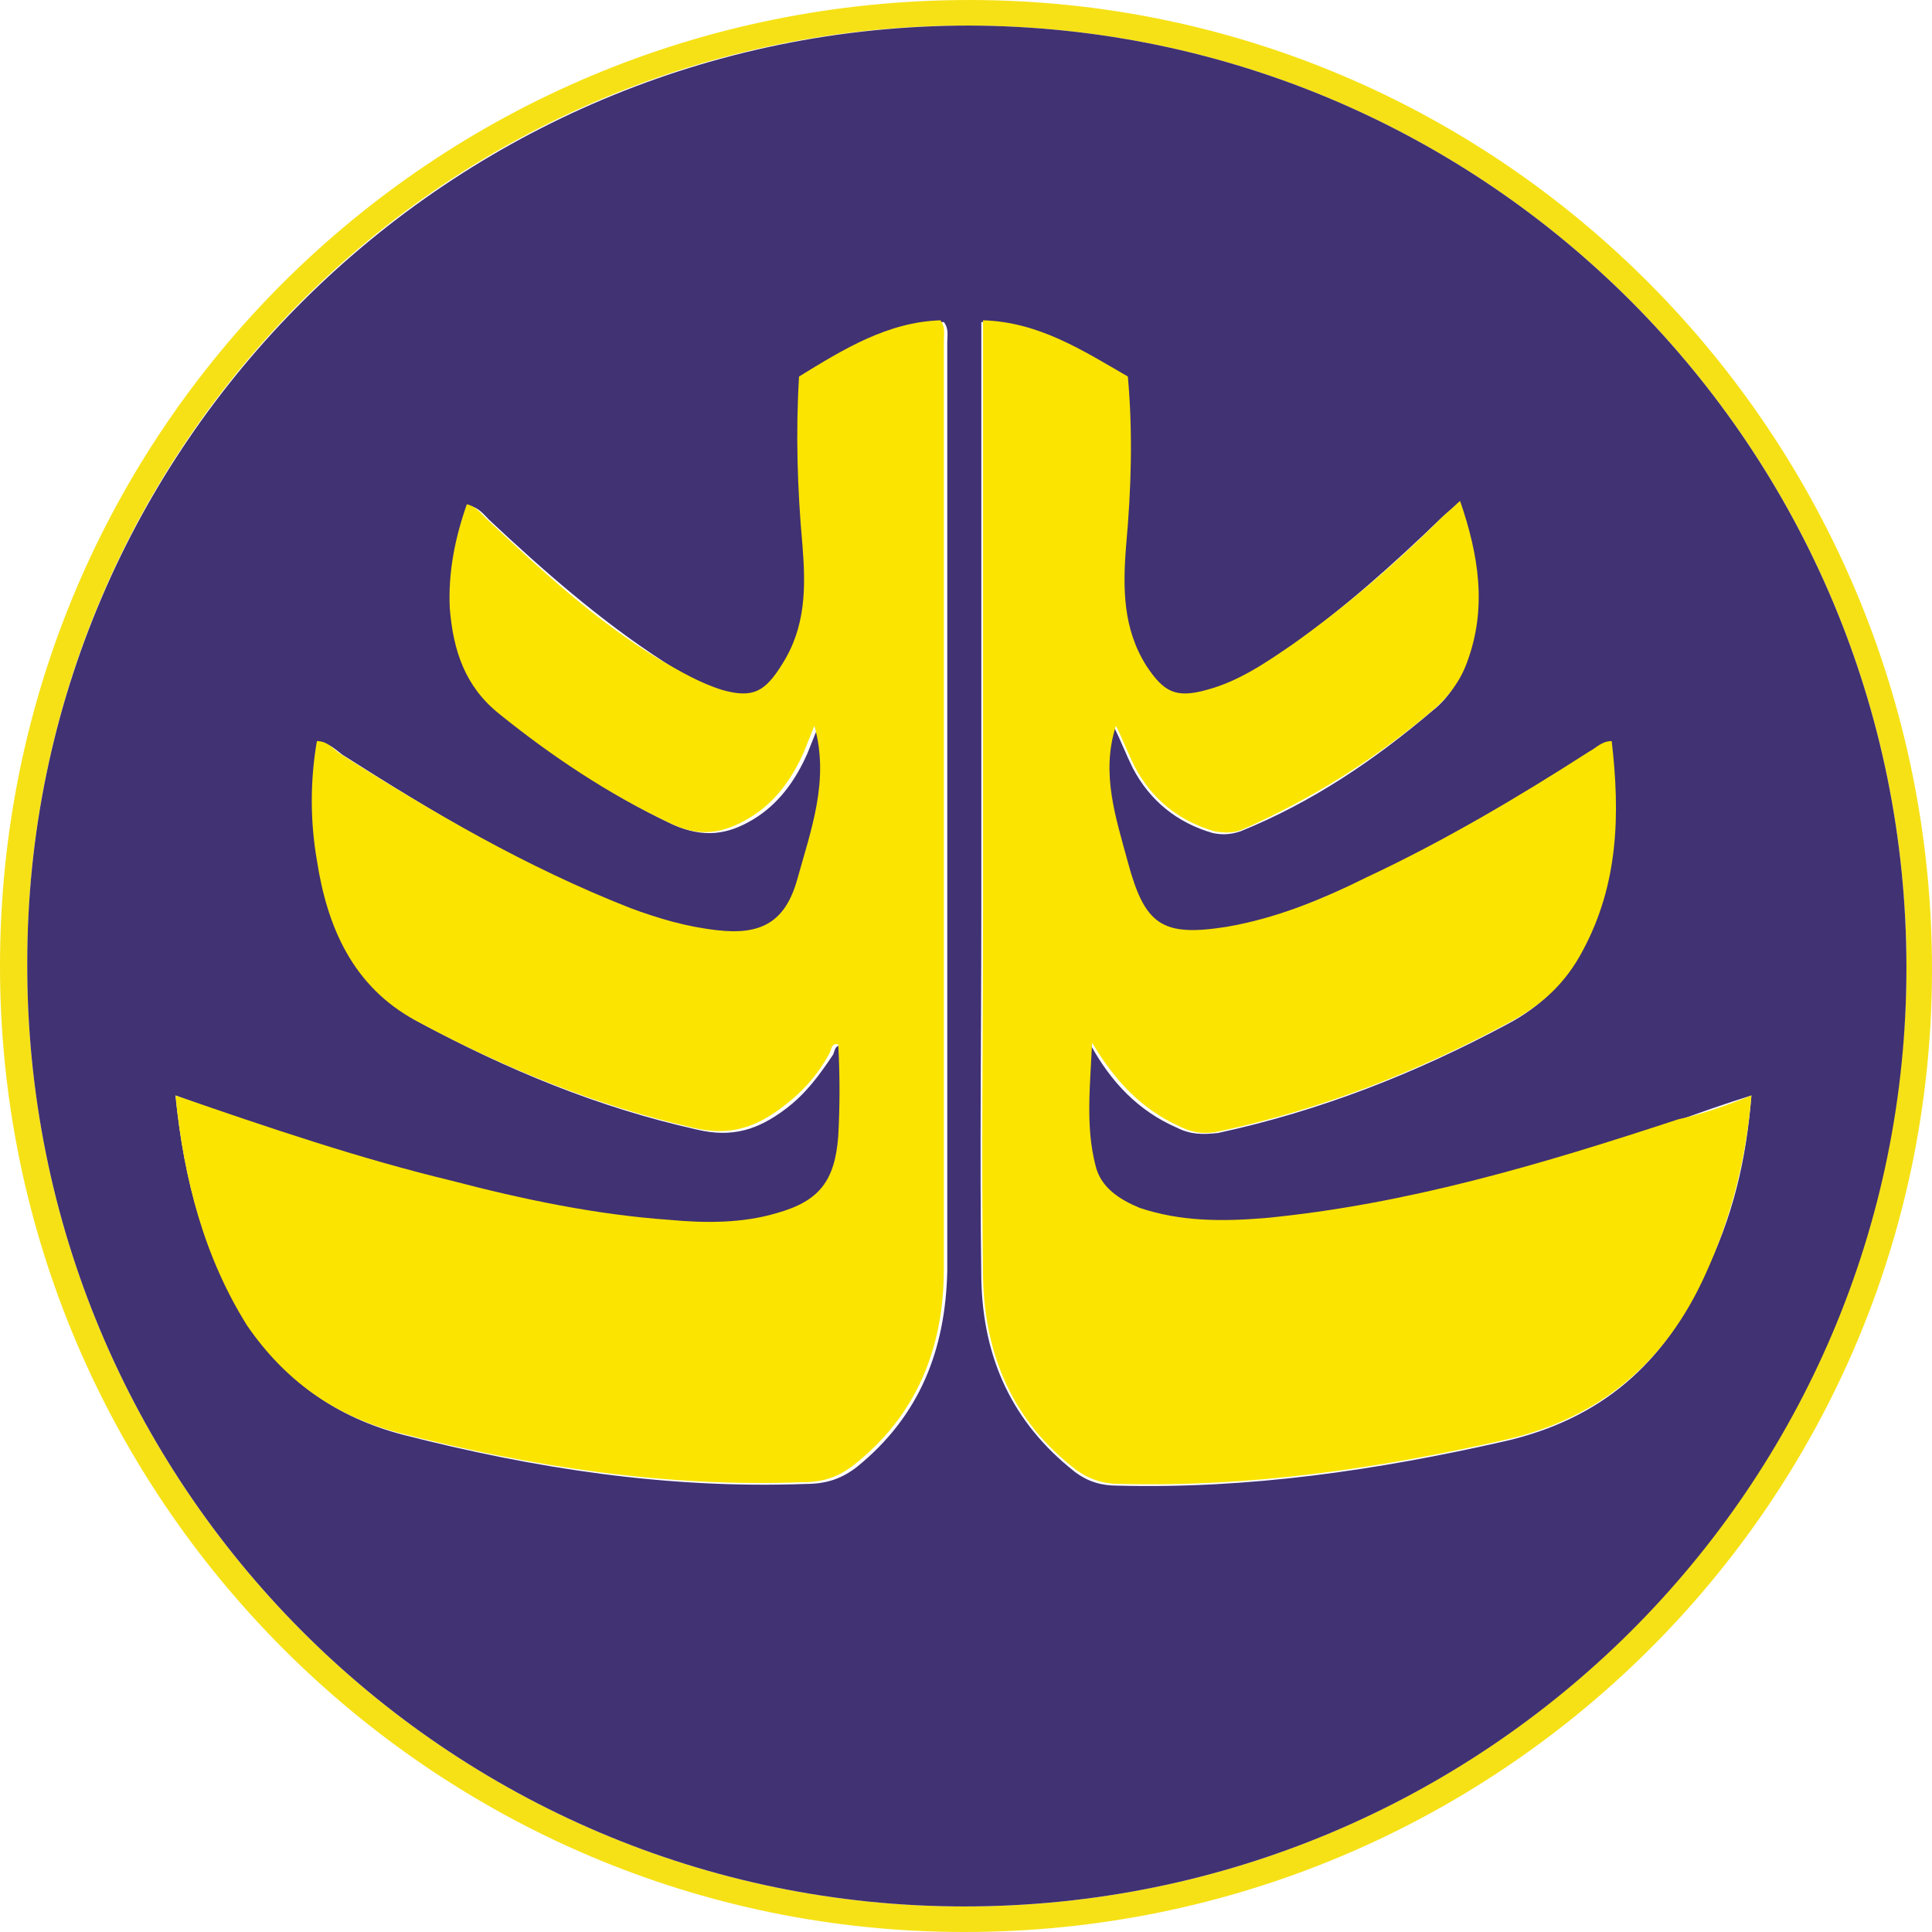 <svg enable-background="new 0 0 113.4 113.4" viewBox="0 0 113.4 113.4" xmlns="http://www.w3.org/2000/svg"><path d="m0 56.7c0-31.4 25.4-56.7 56.9-56.7 31.2 0 56.5 25.5 56.5 56.9 0 31.3-25.5 56.5-56.8 56.5-31.2 0-56.6-25.5-56.6-56.7zm111.9.1c0-30.5-24.6-55.2-55-55.3-30.5-.1-55.3 24.6-55.3 55-.1 30.6 24.6 55.4 55 55.4 30.5 0 55.2-24.6 55.3-55.1z" fill="#f6e116"/><path d="m111.9 56.8c0 30.5-24.8 55.1-55.3 55.1-30.4 0-55.1-24.8-55-55.4 0-30.4 24.9-55 55.3-55 30.4.1 55 24.8 55 55.3zm-101.6 7.5c.5 5 1.7 9.5 4.4 13.6 2.1 3.2 5.1 5.3 8.9 6.3 7.8 2 15.6 3.2 23.7 2.9 1.2 0 2.1-.3 3-1 3.7-3 5.2-6.9 5.3-11.5 0-18.2 0-36.4 0-54.5 0-.4.1-.8-.2-1.2-3.1.2-5.7 1.8-8.3 3.3-.2 3.4-.1 6.7.2 9.9.2 2.5.2 4.8-1.2 7-1 1.6-1.7 2-3.5 1.5-1.3-.4-2.5-1-3.7-1.8-3.7-2.4-7-5.3-10.2-8.3-.3-.3-.6-.7-1.1-.8-.7 2-1.1 4-1 6.1.1 2.4.9 4.6 2.9 6.2 3.1 2.5 6.4 4.7 10 6.4 1.8.8 3.2.6 4.7-.3s2.5-2.3 3.2-3.9c.2-.5.4-1 .6-1.5.9 3.2-.2 6.1-1 9-.7 2.5-2 3.3-4.7 3-1.7-.2-3.4-.7-5.1-1.3-6.1-2.3-11.6-5.6-17.1-9.1-.4-.3-.8-.7-1.3-.7-.4 2.3-.4 4.7 0 7 .6 3.9 2.1 7.4 5.8 9.4 5.2 2.8 10.5 5 16.3 6.3 2.1.5 3.6 0 5.2-1.2 1.2-.9 2-2 2.8-3.2.1-.2.1-.6.5-.5.1 1.8.1 3.6 0 5.4-.1 2.5-1.1 3.8-3.6 4.5-2.1.6-4.2.6-6.3.4-4.3-.3-8.6-1.2-12.8-2.3-5.6-1.4-10.9-3.1-16.4-5.1zm92.5 0c-1.6.5-3 1-4.4 1.5-7.9 2.6-15.9 5-24.3 5.8-2.5.2-4.9.2-7.3-.6-1.2-.4-2.3-1.1-2.6-2.5-.6-2.4-.3-4.8-.2-7.2 1.2 2.2 2.8 3.9 5.1 4.9.8.4 1.5.4 2.4.3 6-1.3 11.6-3.5 17-6.4 1.9-1 3.3-2.4 4.3-4.2 2-3.9 2.2-8 1.7-12.3-.6 0-.9.4-1.3.6-4.2 2.7-8.5 5.2-13.1 7.4-2.6 1.2-5.3 2.4-8.2 2.9-3.8.6-4.8 0-5.8-3.8-.7-2.6-1.6-5.2-.7-8 .4.8.7 1.6 1.1 2.4 1 1.9 2.6 3.2 4.7 3.8.5.1 1 .1 1.6-.1 4.2-1.7 7.9-4.2 11.3-7.1.9-.7 1.5-1.7 1.9-2.7 1.2-3.2.7-6.3-.4-9.5-.4.4-.8.7-1.1 1-2.7 2.6-5.6 5.2-8.7 7.4-1.6 1.1-3.2 2.2-5.1 2.7-1.8.5-2.5.1-3.5-1.4-1.4-2.2-1.5-4.6-1.2-7.1.3-3.3.4-6.6.1-9.9-2.7-1.5-5.2-3.2-8.5-3.3v1.5 33.1c0 7.2-.1 14.4 0 21.6.1 4.6 1.8 8.4 5.5 11.3.8.6 1.6.8 2.5.8 7.7.2 15.2-.9 22.7-2.6 5.7-1.3 9.4-4.6 11.7-9.7 1.7-3.4 2.5-6.8 2.8-10.6z" fill="#413273"/><path d="m10.3 64.3c5.5 1.9 10.8 3.7 16.2 5 4.2 1.1 8.5 2 12.8 2.3 2.1.2 4.3.2 6.3-.4 2.5-.7 3.4-1.9 3.6-4.5.1-1.8.1-3.6 0-5.4-.4-.1-.4.3-.5.5-.7 1.3-1.6 2.3-2.8 3.2-1.6 1.2-3.1 1.7-5.2 1.2-5.7-1.3-11.1-3.5-16.3-6.3-3.7-2-5.2-5.5-5.8-9.4-.4-2.3-.4-4.7 0-7 .6 0 .9.4 1.3.7 5.5 3.5 11 6.7 17.1 9.1 1.6.6 3.3 1.1 5.1 1.3 2.6.3 4-.5 4.7-3 .8-2.9 1.9-5.8 1-9-.2.5-.4 1-.6 1.5-.7 1.6-1.7 3-3.2 3.9s-2.9 1.2-4.7.3c-3.6-1.7-6.9-3.9-10-6.4-2-1.6-2.7-3.7-2.9-6.2-.1-2.1.3-4.1 1-6.1.5.1.8.5 1.1.8 3.2 3 6.4 6 10.2 8.3 1.2.7 2.4 1.4 3.7 1.8 1.8.5 2.5.1 3.5-1.5 1.4-2.2 1.4-4.5 1.2-7-.3-3.3-.4-6.6-.2-9.9 2.6-1.6 5.2-3.2 8.3-3.3.3.4.2.8.2 1.2v54.5c0 4.6-1.6 8.6-5.3 11.5-.9.7-1.8 1-3 1-8 .3-15.9-.9-23.7-2.9-3.8-1-6.7-3.1-8.9-6.3-2.5-4-3.7-8.5-4.2-13.5z" fill="#fae400"/><path d="m102.8 64.3c-.3 3.7-1.2 7.2-2.7 10.5-2.3 5.1-6.1 8.4-11.7 9.7-7.5 1.7-15 2.8-22.7 2.6-1 0-1.8-.3-2.5-.8-3.7-2.8-5.4-6.7-5.5-11.3-.1-7.2 0-14.4 0-21.6 0-11 0-22.1 0-33.1 0-.5 0-.9 0-1.5 3.3.1 5.9 1.8 8.5 3.3.3 3.3.2 6.6-.1 9.9-.2 2.5-.2 4.9 1.2 7.1 1 1.5 1.7 1.9 3.5 1.4 1.9-.5 3.5-1.6 5.1-2.7 3.1-2.2 6-4.7 8.7-7.4.3-.3.7-.6 1.1-1 1.1 3.2 1.6 6.3.4 9.5-.4 1.1-1.1 2-1.9 2.7-3.4 2.9-7.2 5.3-11.3 7.1-.5.2-1 .2-1.6.1-2.1-.6-3.7-1.9-4.7-3.8-.4-.8-.7-1.6-1.1-2.4-.9 2.8 0 5.4.7 8 1 3.7 2 4.4 5.8 3.8 2.9-.5 5.6-1.6 8.2-2.9 4.5-2.1 8.9-4.7 13.1-7.4.4-.2.7-.6 1.3-.6.5 4.3.4 8.4-1.7 12.3-1 1.9-2.4 3.2-4.3 4.2-5.4 2.9-11 5.1-17 6.4-.9.2-1.6.1-2.4-.3-2.2-1-3.8-2.7-5.1-4.9-.1 2.4-.4 4.9.2 7.2.3 1.3 1.4 2 2.6 2.5 2.4.8 4.8.8 7.3.6 8.4-.8 16.4-3.2 24.3-5.8 1.4-.3 2.8-.8 4.3-1.4z" fill="#fae400"/></svg>